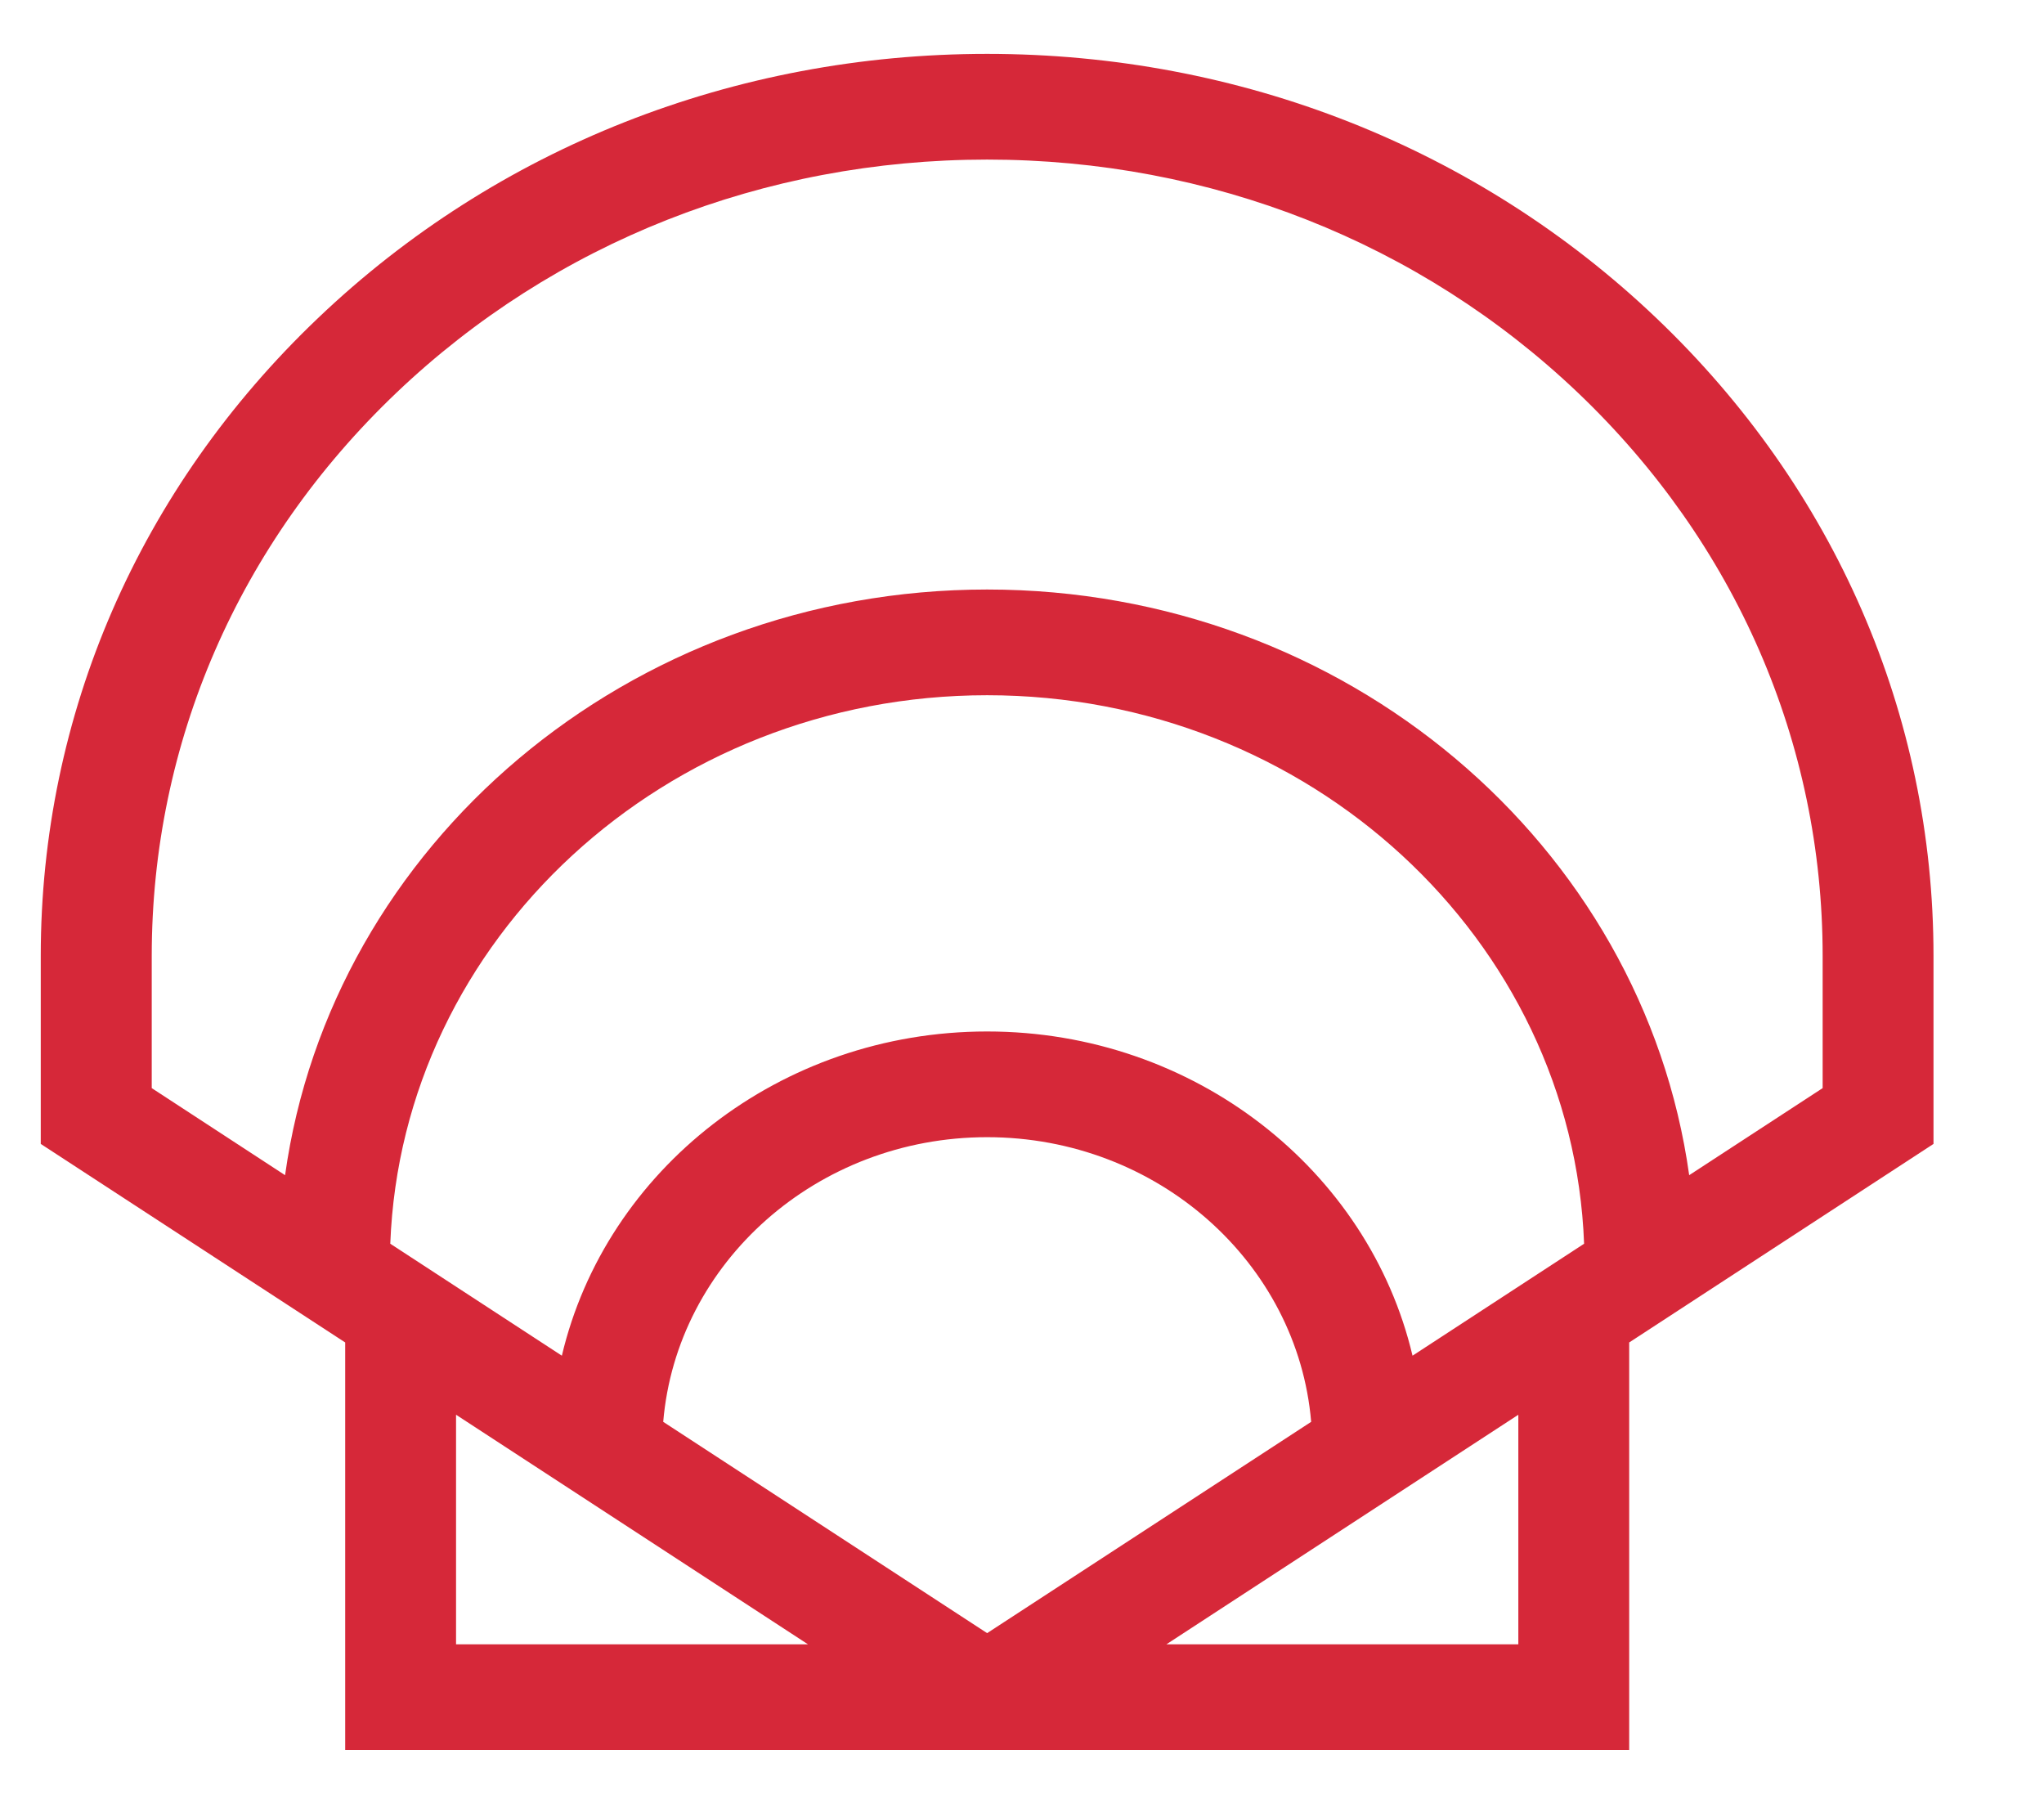 <svg width="17" height="15" viewBox="0 0 17 15" fill="none" xmlns="http://www.w3.org/2000/svg">
<g clip-path="url(#clip0)">
<path d="M13.776 2.645C12.289 1.228 10.313 0.448 8.21 0.448C6.108 0.448 4.131 1.228 2.645 2.645C1.158 4.061 0.339 5.945 0.339 7.948V9.512L2.871 11.163V14.552H13.55V11.163L16.081 9.512V7.948C16.081 5.945 15.262 4.061 13.776 2.645ZM3.793 13.673V11.764L6.72 13.673H3.793ZM5.516 11.823C5.628 10.5 6.793 9.456 8.21 9.456C9.627 9.456 10.793 10.5 10.905 11.823L8.21 13.58L5.516 11.823ZM12.628 13.673H9.701L12.628 11.764V13.673ZM11.748 11.273C11.384 9.732 9.936 8.577 8.21 8.577C6.484 8.577 5.037 9.732 4.673 11.273L3.246 10.342C3.342 7.812 5.532 5.781 8.21 5.781C10.889 5.781 13.079 7.812 13.175 10.342L11.748 11.273ZM15.159 9.048L14.049 9.772C13.666 7.027 11.194 4.902 8.21 4.902C5.227 4.902 2.754 7.027 2.371 9.772L1.262 9.048V7.948C1.262 6.179 1.984 4.517 3.297 3.266C4.609 2.016 6.354 1.327 8.21 1.327C10.066 1.327 11.811 2.016 13.124 3.266C14.436 4.517 15.159 6.179 15.159 7.948V9.048Z" fill="#D62839"/>
</g>
<defs>
<clipPath id="clip0">
<rect width="15.742" height="15" fill="white" transform="translate(0.339)"/>
</clipPath>
</defs>
</svg>
